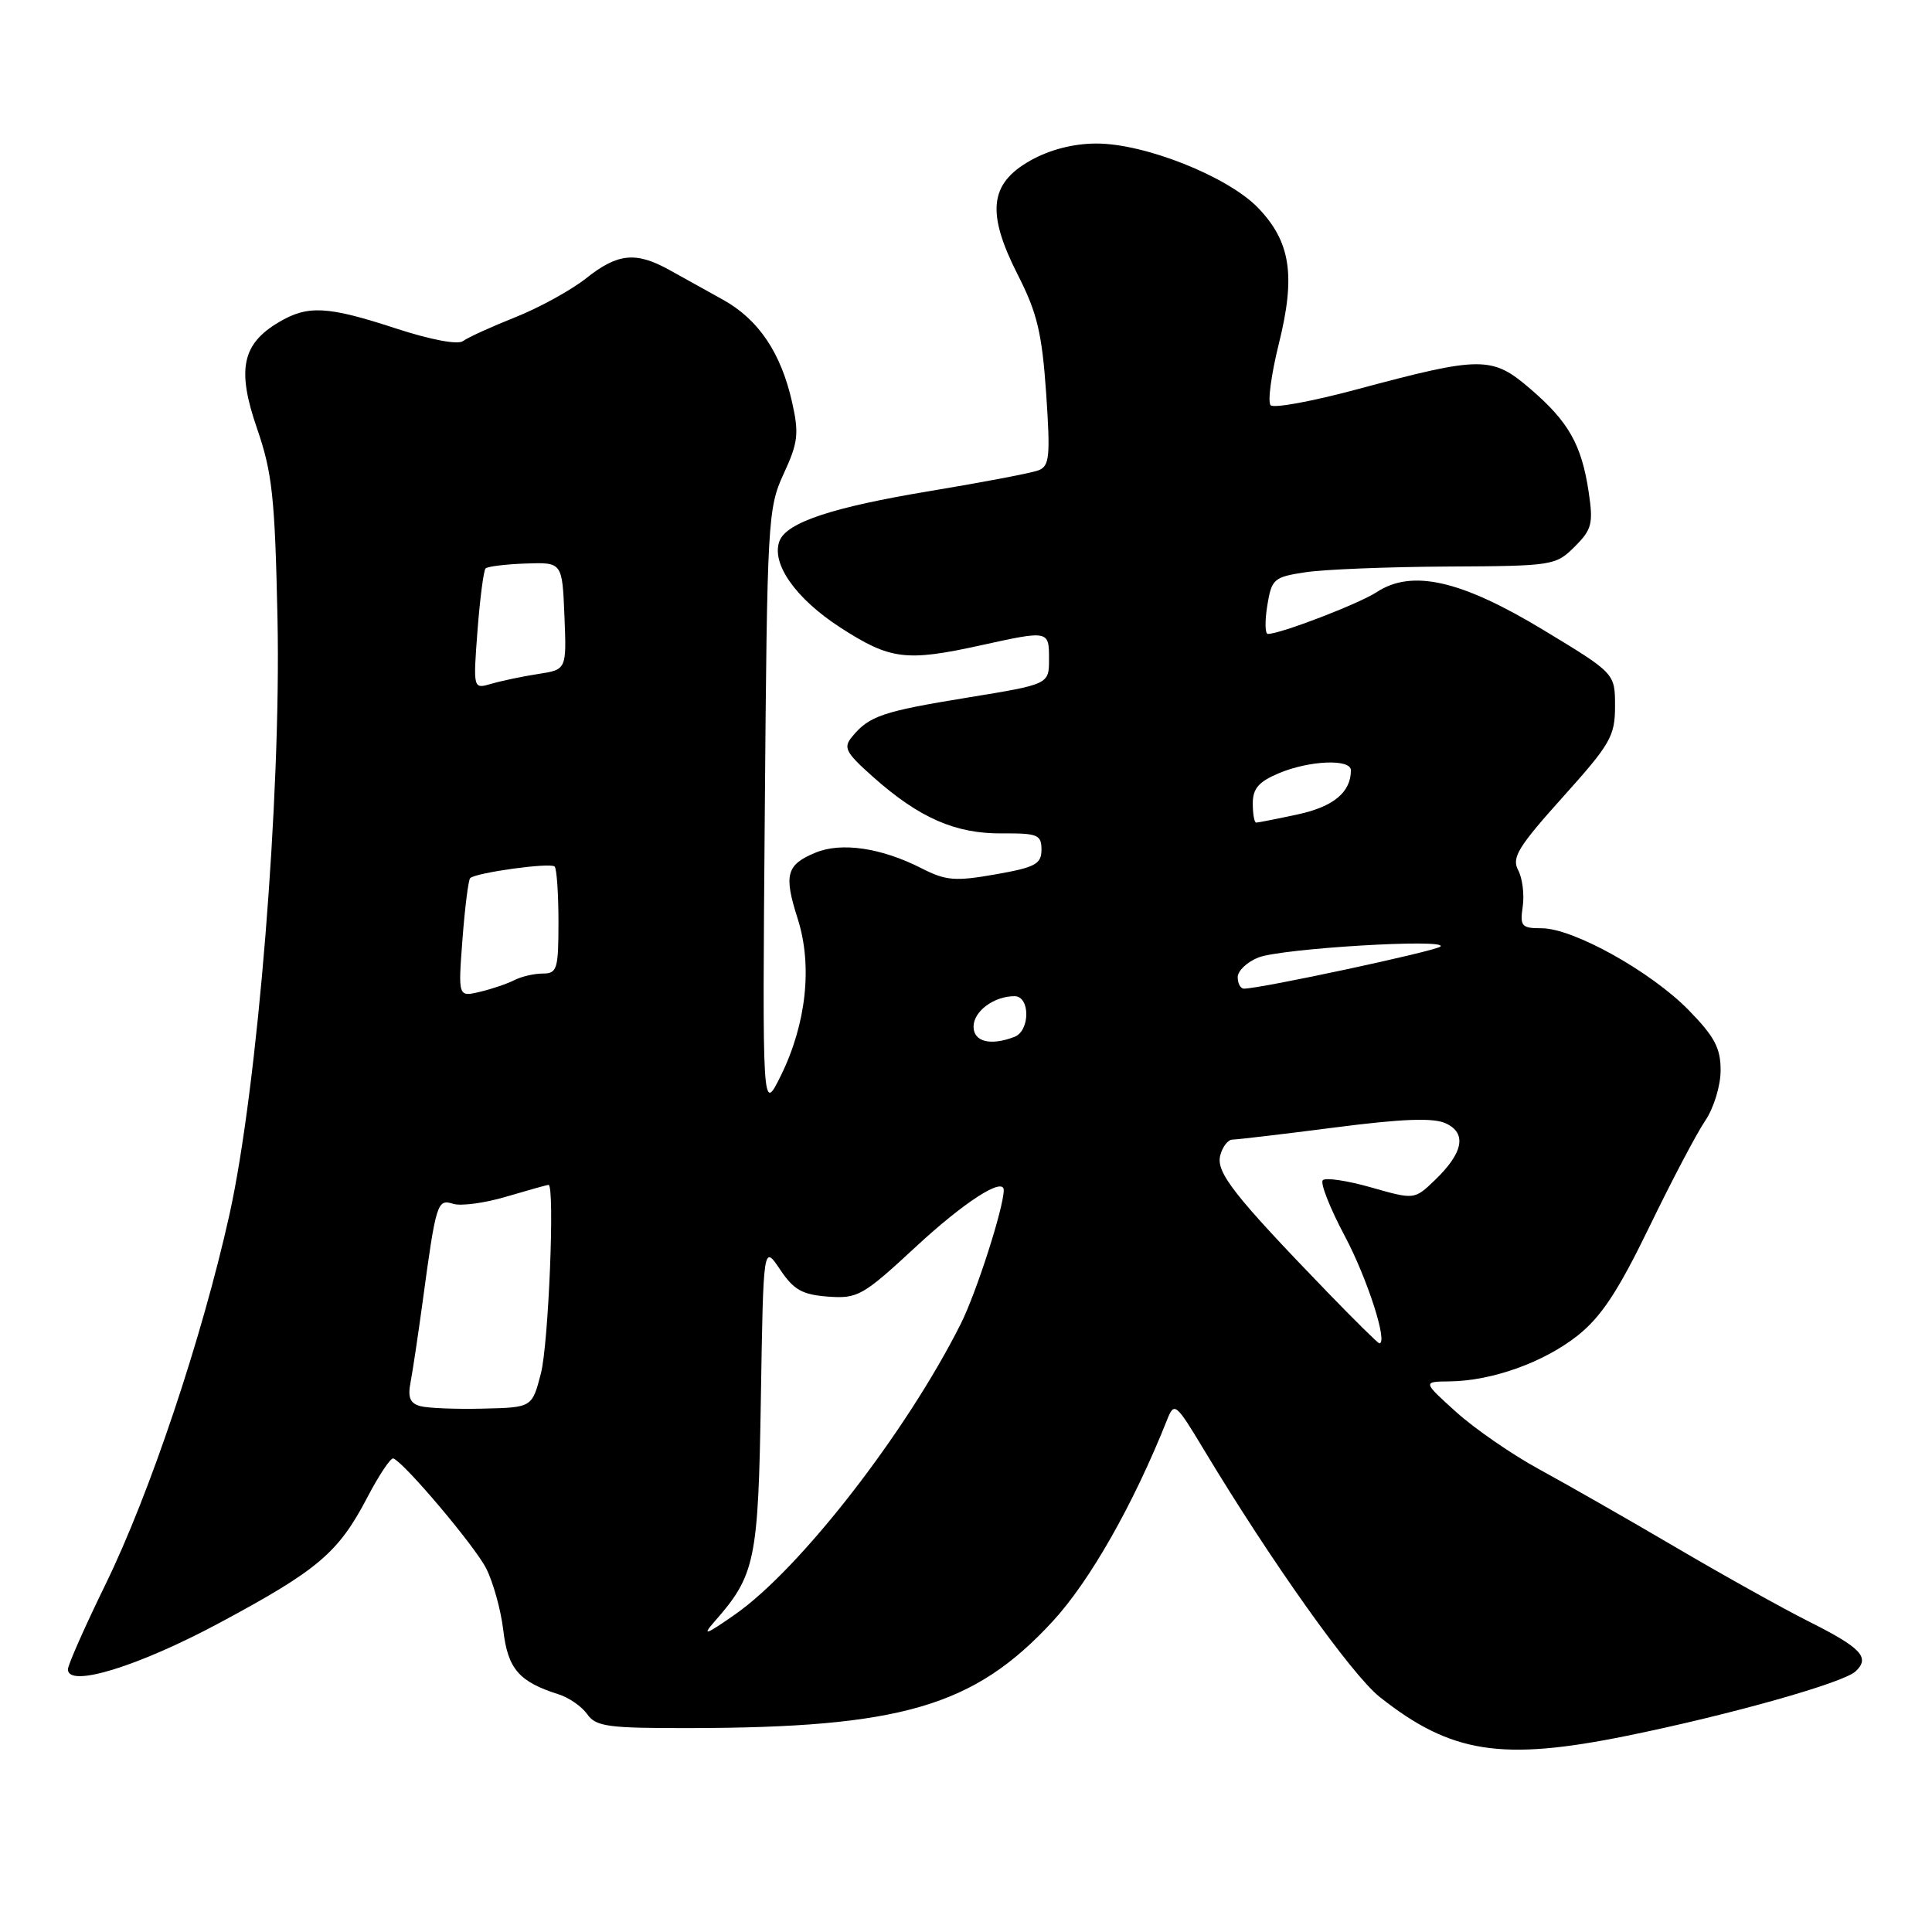 <?xml version="1.0" encoding="UTF-8" standalone="no"?>
<!DOCTYPE svg PUBLIC "-//W3C//DTD SVG 1.1//EN" "http://www.w3.org/Graphics/SVG/1.1/DTD/svg11.dtd" >
<svg xmlns="http://www.w3.org/2000/svg" xmlns:xlink="http://www.w3.org/1999/xlink" version="1.1" viewBox="0 0 256 256">
 <g >
 <path fill="currentColor"
d=" M 215.64 229.99 C 229.24 227.22 244.22 223.00 245.87 221.47 C 247.84 219.63 246.64 218.35 239.68 214.86 C 236.28 213.15 228.32 208.72 222.00 205.00 C 215.68 201.29 207.55 196.65 203.95 194.69 C 200.35 192.73 195.40 189.31 192.95 187.10 C 188.50 183.08 188.50 183.08 192.09 183.04 C 197.69 182.98 204.56 180.52 209.03 176.98 C 212.16 174.50 214.39 171.13 218.52 162.62 C 221.48 156.50 224.83 150.15 225.95 148.50 C 227.08 146.84 227.99 143.86 227.99 141.84 C 228.00 138.88 227.19 137.36 223.75 133.84 C 218.75 128.73 208.46 123.00 204.28 123.00 C 201.61 123.00 201.39 122.74 201.77 120.11 C 202.00 118.53 201.73 116.36 201.16 115.29 C 200.28 113.65 201.17 112.20 207.06 105.64 C 213.40 98.59 214.00 97.55 214.00 93.58 C 214.00 89.22 214.00 89.22 204.48 83.46 C 193.58 76.87 187.09 75.40 182.42 78.46 C 180.05 80.01 169.67 84.00 168.00 84.00 C 167.62 84.00 167.59 82.31 167.92 80.25 C 168.50 76.70 168.77 76.46 173.02 75.82 C 175.48 75.45 183.93 75.11 191.80 75.07 C 205.75 75.00 206.15 74.94 208.65 72.44 C 210.94 70.16 211.13 69.38 210.51 65.20 C 209.56 58.91 207.86 55.89 202.78 51.53 C 197.70 47.16 196.29 47.17 179.81 51.59 C 173.94 53.17 168.79 54.12 168.37 53.70 C 167.95 53.29 168.44 49.64 169.44 45.60 C 171.71 36.51 171.02 32.03 166.69 27.53 C 162.68 23.38 151.64 18.99 145.24 19.02 C 142.19 19.03 139.07 19.84 136.50 21.29 C 131.09 24.35 130.68 28.21 134.90 36.49 C 137.43 41.46 138.07 44.16 138.62 52.09 C 139.19 60.52 139.07 61.76 137.60 62.32 C 136.68 62.68 130.20 63.91 123.21 65.07 C 110.30 67.21 104.24 69.22 103.29 71.68 C 102.15 74.66 105.42 79.31 111.33 83.14 C 117.97 87.43 120.04 87.69 130.00 85.50 C 138.99 83.52 139.00 83.53 139.00 87.34 C 139.00 90.67 139.00 90.67 128.28 92.42 C 116.97 94.26 115.19 94.86 112.94 97.58 C 111.69 99.07 112.01 99.68 115.77 103.02 C 121.83 108.39 126.61 110.48 132.75 110.43 C 137.50 110.40 138.00 110.60 138.00 112.59 C 138.00 114.49 137.19 114.93 131.90 115.86 C 126.55 116.80 125.34 116.70 122.10 115.05 C 116.79 112.34 111.48 111.56 108.06 112.98 C 104.19 114.58 103.83 115.91 105.70 121.74 C 107.68 127.94 106.85 135.66 103.46 142.54 C 101.01 147.50 101.01 147.50 101.34 107.50 C 101.65 68.86 101.74 67.34 103.84 62.78 C 105.75 58.65 105.89 57.46 104.96 53.31 C 103.49 46.76 100.52 42.34 95.81 39.72 C 93.62 38.50 90.40 36.71 88.66 35.75 C 84.24 33.31 81.83 33.56 77.66 36.88 C 75.66 38.46 71.44 40.78 68.27 42.04 C 65.10 43.30 61.99 44.72 61.36 45.19 C 60.69 45.71 57.12 45.04 52.49 43.53 C 43.38 40.55 40.80 40.41 36.95 42.69 C 32.06 45.58 31.36 48.98 34.06 56.78 C 36.08 62.64 36.43 65.88 36.77 82.00 C 37.26 105.45 34.14 144.14 30.39 161.00 C 26.77 177.28 19.83 197.98 13.99 209.92 C 11.25 215.53 9.00 220.61 9.00 221.20 C 9.00 223.69 18.33 220.82 29.18 214.99 C 42.18 208.01 44.85 205.74 48.70 198.36 C 50.24 195.42 51.78 193.12 52.12 193.25 C 53.62 193.85 62.87 204.81 64.41 207.80 C 65.34 209.62 66.37 213.32 66.69 216.03 C 67.29 221.14 68.78 222.85 74.00 224.50 C 75.38 224.93 77.09 226.12 77.81 227.14 C 78.96 228.78 80.55 229.00 91.31 228.98 C 119.39 228.94 129.05 226.12 139.42 214.91 C 144.40 209.54 150.21 199.30 154.67 188.07 C 155.60 185.75 155.81 185.93 159.51 192.07 C 168.42 206.89 179.11 221.92 182.82 224.86 C 192.27 232.34 198.96 233.39 215.64 229.99 Z  M 94.63 214.92 C 100.09 208.72 100.48 206.85 100.82 185.21 C 101.15 164.92 101.15 164.92 103.36 168.21 C 105.17 170.92 106.30 171.55 109.73 171.81 C 113.66 172.09 114.33 171.71 121.36 165.20 C 127.74 159.28 133.00 155.89 133.00 157.70 C 133.00 160.01 129.36 171.34 127.30 175.43 C 120.07 189.82 106.03 207.89 97.40 213.92 C 93.56 216.61 92.96 216.83 94.63 214.92 Z  M 55.69 186.32 C 54.33 185.95 54.01 185.16 54.40 183.16 C 54.68 181.70 55.40 176.90 56.00 172.50 C 57.78 159.35 57.94 158.85 60.04 159.51 C 61.07 159.84 64.26 159.41 67.13 158.55 C 70.01 157.70 72.51 157.00 72.68 157.00 C 73.54 157.00 72.69 178.08 71.67 182.00 C 70.50 186.50 70.50 186.50 64.00 186.65 C 60.42 186.74 56.69 186.59 55.69 186.32 Z  M 175.92 171.25 C 163.52 158.42 161.10 155.34 161.69 153.10 C 161.99 151.94 162.72 151.00 163.32 151.00 C 163.92 151.00 170.00 150.28 176.84 149.40 C 185.80 148.24 189.90 148.09 191.55 148.84 C 194.40 150.14 193.90 152.76 190.12 156.38 C 187.42 158.97 187.42 158.97 181.69 157.34 C 178.54 156.44 175.65 156.01 175.28 156.38 C 174.91 156.75 176.22 160.08 178.19 163.78 C 181.17 169.38 183.95 178.00 182.77 178.00 C 182.59 178.00 179.51 174.96 175.92 171.25 Z  M 129.00 136.04 C 129.00 134.00 131.70 132.00 134.43 132.00 C 136.52 132.00 136.51 136.59 134.42 137.39 C 131.25 138.61 129.00 138.04 129.00 136.04 Z  M 61.28 124.46 C 61.60 120.25 62.06 116.61 62.30 116.36 C 63.04 115.63 72.93 114.26 73.49 114.82 C 73.77 115.10 74.00 118.41 74.00 122.17 C 74.00 128.41 73.82 129.00 71.93 129.00 C 70.80 129.00 69.11 129.39 68.18 129.86 C 67.26 130.34 65.20 131.04 63.60 131.42 C 60.70 132.11 60.70 132.11 61.28 124.46 Z  M 164.00 129.48 C 164.00 128.64 165.24 127.47 166.75 126.87 C 169.81 125.67 191.87 124.34 190.87 125.42 C 190.31 126.01 167.05 131.00 164.83 131.00 C 164.37 131.00 164.00 130.31 164.00 129.48 Z  M 166.00 106.45 C 166.00 104.48 166.80 103.57 169.47 102.45 C 173.53 100.75 179.00 100.53 179.00 102.07 C 179.00 104.98 176.68 106.90 171.96 107.91 C 169.18 108.51 166.70 109.00 166.45 109.00 C 166.20 109.00 166.00 107.85 166.00 106.45 Z  M 63.27 83.56 C 63.60 79.30 64.08 75.59 64.34 75.32 C 64.61 75.06 67.00 74.76 69.66 74.67 C 74.50 74.50 74.50 74.50 74.79 81.61 C 75.08 88.73 75.08 88.73 71.29 89.31 C 69.21 89.63 66.42 90.22 65.09 90.61 C 62.69 91.31 62.69 91.31 63.27 83.56 Z "/>
</g>
</svg>